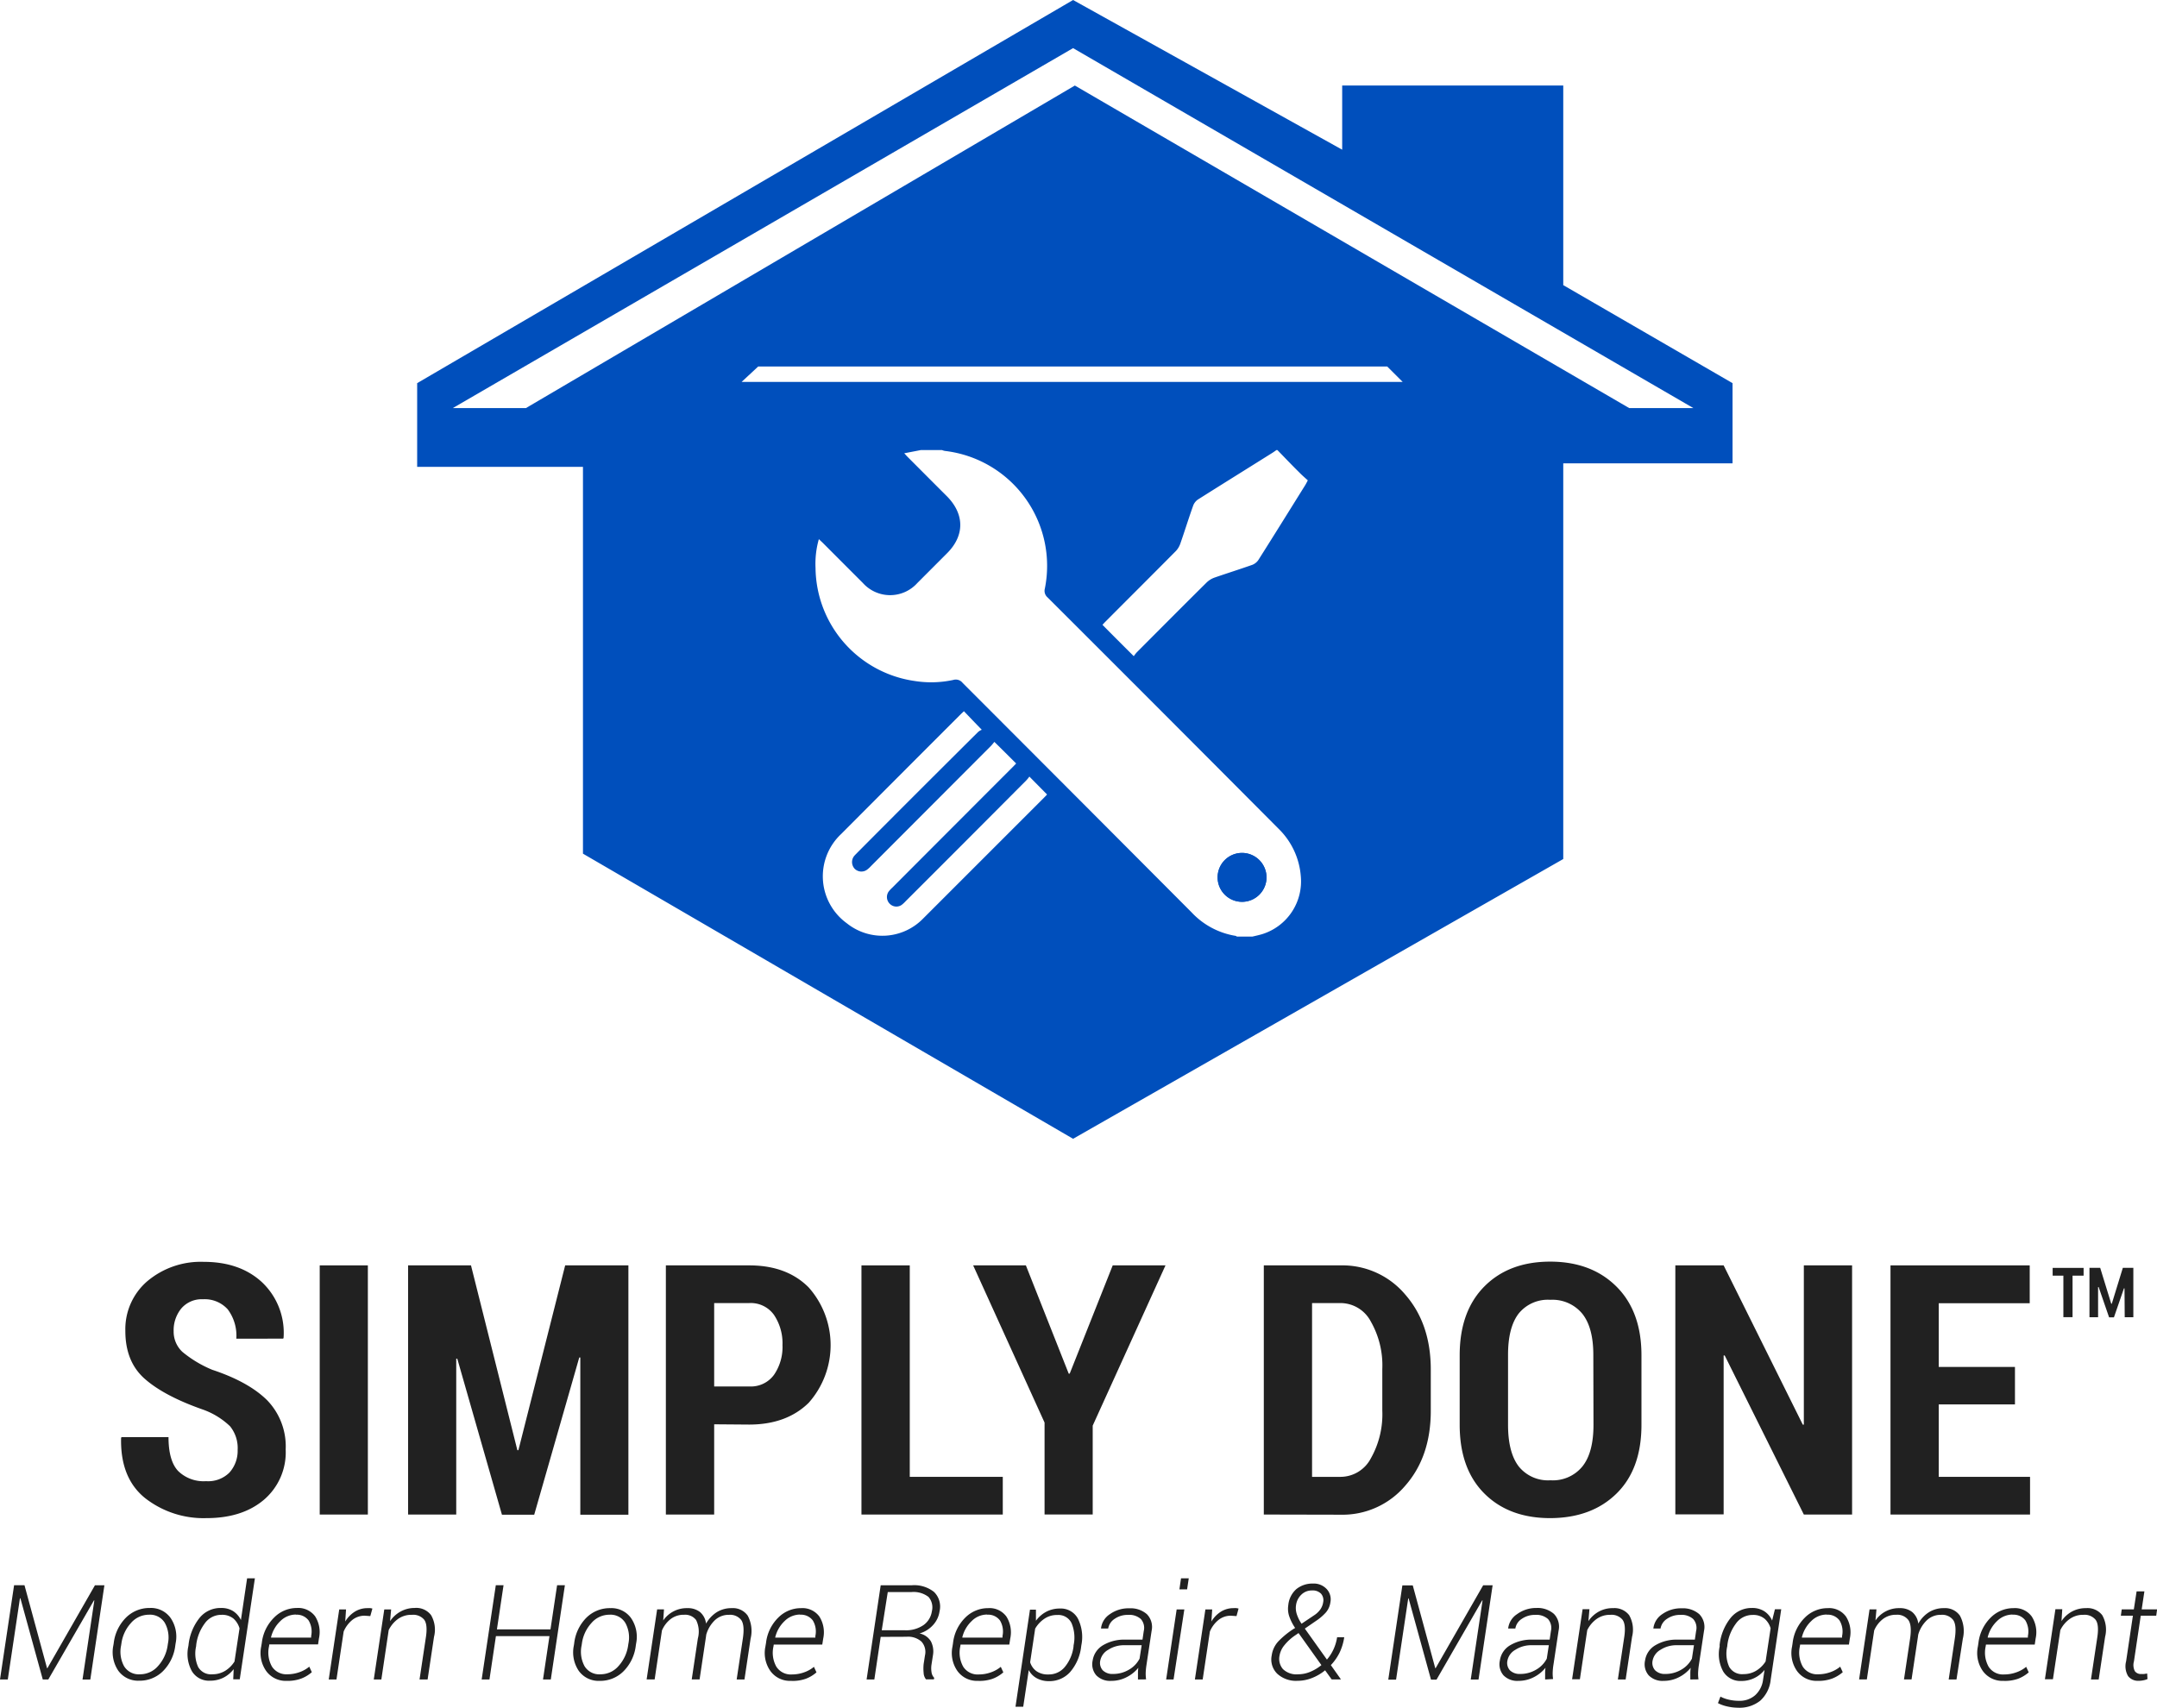 <svg xmlns="http://www.w3.org/2000/svg" viewBox="0 0 390.28 309.06"><defs><style>.cls-1{fill:#004fbc;}.cls-2{fill:#212121;}</style></defs><title>Asset 6800px</title><g id="Layer_2" data-name="Layer 2"><g id="Layer_1-2" data-name="Layer 1"><path class="cls-1" d="M229.16,158.85a4.42,4.42,0,1,1-4.39-4.49A4.46,4.46,0,0,1,229.16,158.85Z"/><path class="cls-1" d="M282.85,51.6V15.48h-40V27.09L194.16,0,75.48,69.34V84.49h30v70l88.68,51.6,88.69-50.63V83.85h30.63V69.34Zm-93.78,92.59q-11,11-22,22a10.29,10.29,0,0,1-13.86.89,10.49,10.49,0,0,1-1-16.16q10.82-10.86,21.67-21.71l.53-.5c1,1.05,2,2.09,3.23,3.36a2.26,2.26,0,0,0-.67.4Q166,143.37,155.18,154.25c-.22.24-.47.46-.66.7a1.78,1.78,0,0,0,.1,2.25,1.72,1.72,0,0,0,2.3.16,5.39,5.39,0,0,0,.7-.65L179.29,135c.24-.25.45-.53.63-.74,1.36,1.34,2.61,2.58,3.94,3.91l-.62.64q-10.91,10.92-21.8,21.84a5.39,5.39,0,0,0-.65.7,1.72,1.72,0,0,0,.22,2.23,1.67,1.67,0,0,0,2.15.17,5.39,5.39,0,0,0,.7-.65q10.92-10.9,21.8-21.84a5.63,5.63,0,0,0,.59-.72l3.2,3.24C189.34,143.91,189.21,144.05,189.07,144.19Zm39.29,24.87c-.58.17-1.17.3-1.77.44h-2.78a1.79,1.79,0,0,0-.22-.13,13.94,13.94,0,0,1-8-4.27q-20.7-20.78-41.43-41.53a1.56,1.56,0,0,0-1.67-.52,19,19,0,0,1-7,.19,20.89,20.89,0,0,1-17.93-20.44,16.26,16.26,0,0,1,.6-5.23l.7.66q3.63,3.64,7.27,7.28a6.62,6.62,0,0,0,9.85,0l5.41-5.42c3.15-3.17,3.14-7,0-10.22-2.39-2.38-4.76-4.77-7.15-7.16-.19-.19-.38-.41-.63-.68l3-.58h3.83a3.06,3.06,0,0,0,.49.15,20.94,20.94,0,0,1,18.12,24.93,1.55,1.55,0,0,0,.49,1.58Q210.47,129,231.36,150a13.45,13.45,0,0,1,4,8.54A10,10,0,0,1,228.36,169.06Zm7.82-81.29c-2.83,4.53-5.64,9.07-8.5,13.58a2.38,2.38,0,0,1-1.09.87c-2.27.8-4.56,1.52-6.84,2.31a3.94,3.94,0,0,0-1.44.9c-4.23,4.19-8.42,8.41-12.63,12.63a6.65,6.65,0,0,0-.54.69c-1.95-1.94-3.78-3.77-5.66-5.67.11-.13.32-.36.54-.58,4.24-4.26,8.5-8.5,12.73-12.77a3.76,3.76,0,0,0,.8-1.31c.8-2.29,1.52-4.63,2.34-6.92a2.33,2.33,0,0,1,.86-1.1c4.49-2.84,9-5.64,13.49-8.46.25-.16.48-.32.71-.49h.18c1.31,1.35,2.6,2.71,3.91,4,.5.52,1.06,1,1.59,1.48C236.43,87.32,236.31,87.55,236.18,87.77Zm-102-18.65,3-2.79H251l2.8,2.79Zm160.6,4.73L194.48,15.48,95.16,73.85H81.93L194.16,8.71,306.39,73.85Z"/><path class="cls-1" d="M224.72,163.21a4.43,4.43,0,1,1,4.44-4.36A4.44,4.44,0,0,1,224.72,163.21Z"/><path class="cls-2" d="M8.51,301.89h.07l8.6-15h1.71l-2.55,17.06H14.93l2.14-14.32-.07,0L8.74,303.94h-1l-4.05-14.7H3.61l-2.2,14.7H0l2.55-17.06H4.43Z"/><path class="cls-2" d="M20.57,297.41a7.83,7.83,0,0,1,2.2-4.64A6,6,0,0,1,27.12,291a4.36,4.36,0,0,1,3.75,1.81,6,6,0,0,1,.91,4.57l-.06.39a7.88,7.88,0,0,1-2.22,4.65,5.94,5.94,0,0,1-4.33,1.74,4.41,4.41,0,0,1-3.77-1.81,6,6,0,0,1-.89-4.58Zm1.34.39a5.48,5.48,0,0,0,.54,3.74,3.11,3.11,0,0,0,2.9,1.46,4.29,4.29,0,0,0,3.26-1.51,7,7,0,0,0,1.72-3.69l.06-.39a5.45,5.45,0,0,0-.57-3.72,3.12,3.12,0,0,0-2.88-1.47,4.27,4.27,0,0,0-3.27,1.53,6.83,6.83,0,0,0-1.7,3.66Z"/><path class="cls-2" d="M34.11,297.71a9.46,9.46,0,0,1,2-4.92A4.87,4.87,0,0,1,40,291a4,4,0,0,1,2.17.56,4,4,0,0,1,1.42,1.62l1.12-7.55h1.41l-2.74,18.28H42.2l.08-1.84a5.44,5.44,0,0,1-1.87,1.55,5.36,5.36,0,0,1-2.43.54,3.59,3.59,0,0,1-3.26-1.72,6.46,6.46,0,0,1-.64-4.52Zm1.37.24a5.92,5.92,0,0,0,.36,3.7A2.65,2.65,0,0,0,38.41,303a4.4,4.4,0,0,0,2.32-.62,5.28,5.28,0,0,0,1.7-1.69l.91-6a3.76,3.76,0,0,0-1.1-1.77,3.24,3.24,0,0,0-2.19-.68,3.65,3.65,0,0,0-3,1.55,8.12,8.12,0,0,0-1.55,3.92Z"/><path class="cls-2" d="M51.87,304.19a4.36,4.36,0,0,1-3.69-1.76,5.67,5.67,0,0,1-.92-4.45l.11-.65a7.64,7.64,0,0,1,2.21-4.58A5.78,5.78,0,0,1,53.71,291a3.8,3.8,0,0,1,3.3,1.5,5.28,5.28,0,0,1,.7,4l-.16,1.09H48.73l-.06.39a5.14,5.14,0,0,0,.54,3.63A3.11,3.11,0,0,0,52,303a6.5,6.5,0,0,0,2.18-.38,5.69,5.69,0,0,0,1.78-1l.46,1a6.27,6.27,0,0,1-1.93,1.16A7.06,7.06,0,0,1,51.87,304.19Zm1.66-12a4,4,0,0,0-2.79,1.17,6,6,0,0,0-1.7,2.93l0,.07h7.26l0-.29a3.89,3.89,0,0,0-.46-2.81A2.66,2.66,0,0,0,53.53,292.22Z"/><path class="cls-2" d="M67,292.47l-1-.07a3.54,3.54,0,0,0-2.26.77,5.46,5.46,0,0,0-1.56,2.1l-1.3,8.67h-1.4l1.9-12.68h1.23l-.14,2.11,0,.07a5.39,5.39,0,0,1,1.74-1.78,4.31,4.31,0,0,1,2.31-.63,2.59,2.59,0,0,1,.48,0,2,2,0,0,1,.38.08Z"/><path class="cls-2" d="M70.58,293.38a5.45,5.45,0,0,1,1.91-1.74A5.17,5.17,0,0,1,75,291,3.35,3.35,0,0,1,78,292.3a5.27,5.27,0,0,1,.53,3.92l-1.16,7.72H75.91l1.16-7.71q.33-2.26-.33-3.12a2.58,2.58,0,0,0-2.2-.87A4.13,4.13,0,0,0,72,293a5.44,5.44,0,0,0-1.67,2L69,303.94H67.63l1.9-12.68h1.24Z"/><path class="cls-2" d="M99.66,303.94H98.25l1.17-7.85H89.73l-1.17,7.85H87.15l2.56-17.06h1.4l-1.2,8H99.6l1.2-8h1.41Z"/><path class="cls-2" d="M103.89,297.41a7.83,7.83,0,0,1,2.2-4.64,6,6,0,0,1,4.35-1.74,4.36,4.36,0,0,1,3.75,1.81,6,6,0,0,1,.91,4.57l-.06.39a7.88,7.88,0,0,1-2.22,4.65,5.94,5.94,0,0,1-4.33,1.74,4.41,4.41,0,0,1-3.77-1.81,6,6,0,0,1-.89-4.58Zm1.34.39a5.48,5.48,0,0,0,.54,3.74,3.11,3.11,0,0,0,2.9,1.46,4.29,4.29,0,0,0,3.26-1.51,7,7,0,0,0,1.72-3.69l.06-.39a5.45,5.45,0,0,0-.57-3.72,3.12,3.12,0,0,0-2.88-1.47,4.27,4.27,0,0,0-3.27,1.53,6.83,6.83,0,0,0-1.7,3.66Z"/><path class="cls-2" d="M120,293.26a5.16,5.16,0,0,1,4.38-2.23,3.56,3.56,0,0,1,2.26.69,3.25,3.25,0,0,1,1.11,2.11,5.87,5.87,0,0,1,1.94-2.07,5,5,0,0,1,2.7-.73,3.27,3.27,0,0,1,2.9,1.36,5.87,5.87,0,0,1,.52,4.16l-1.11,7.39h-1.41l1.12-7.42c.24-1.62.14-2.74-.31-3.36a2.54,2.54,0,0,0-2.18-.92,3.62,3.62,0,0,0-2.6,1,5.87,5.87,0,0,0-1.53,2.57l-.07.51-1.14,7.61h-1.42l1.11-7.42a4.76,4.76,0,0,0-.32-3.33,2.48,2.48,0,0,0-2.17-.95,3.83,3.83,0,0,0-2.44.78,5.22,5.22,0,0,0-1.57,2.06l-1.32,8.86H117l1.9-12.68h1.24Z"/><path class="cls-2" d="M143.1,304.19a4.36,4.36,0,0,1-3.69-1.76,5.67,5.67,0,0,1-.92-4.45l.11-.65a7.64,7.64,0,0,1,2.21-4.58,5.78,5.78,0,0,1,4.13-1.72,3.8,3.8,0,0,1,3.3,1.5,5.33,5.33,0,0,1,.71,4l-.17,1.09H140l-.06.39a5.14,5.14,0,0,0,.54,3.63,3.11,3.11,0,0,0,2.83,1.39,6.5,6.5,0,0,0,2.18-.38,5.69,5.69,0,0,0,1.78-1l.46,1a6.27,6.27,0,0,1-1.93,1.16A7.06,7.06,0,0,1,143.1,304.19Zm1.66-12a4,4,0,0,0-2.79,1.17,6,6,0,0,0-1.7,2.93l0,.07h7.26l0-.29a3.89,3.89,0,0,0-.46-2.81A2.66,2.66,0,0,0,144.76,292.22Z"/><path class="cls-2" d="M159.35,296.23l-1.15,7.71h-1.4l2.55-17.05H165a5.73,5.73,0,0,1,4,1.21,3.69,3.69,0,0,1,1,3.5,4.62,4.62,0,0,1-1.16,2.47,5.27,5.27,0,0,1-2.46,1.54,3.12,3.12,0,0,1,2.06,1.44,4,4,0,0,1,.36,2.54l-.25,1.61a4.41,4.41,0,0,0,0,1.44,1.8,1.8,0,0,0,.48,1l-.05.28h-1.43a2,2,0,0,1-.43-1.18,7.78,7.78,0,0,1,0-1.59l.24-1.55a2.79,2.79,0,0,0-.63-2.51,3.61,3.61,0,0,0-2.7-.88Zm.19-1.2h4.11a5.57,5.57,0,0,0,3.47-.95,3.71,3.71,0,0,0,1.49-2.49A2.87,2.87,0,0,0,168,289a4.42,4.42,0,0,0-3.09-.88h-4.28Z"/><path class="cls-2" d="M176.94,304.19a4.36,4.36,0,0,1-3.69-1.76,5.67,5.67,0,0,1-.91-4.45l.1-.65a7.64,7.64,0,0,1,2.21-4.58,5.8,5.8,0,0,1,4.13-1.72,3.77,3.77,0,0,1,3.3,1.5,5.33,5.33,0,0,1,.71,4l-.17,1.09H173.8l-.06.39a5.19,5.19,0,0,0,.55,3.63,3.1,3.1,0,0,0,2.83,1.39,6.48,6.48,0,0,0,2.17-.38,5.74,5.74,0,0,0,1.79-1l.46,1a6.39,6.39,0,0,1-1.93,1.16A7.11,7.11,0,0,1,176.94,304.19Zm1.67-12a3.94,3.94,0,0,0-2.79,1.17,6,6,0,0,0-1.7,2.93l0,.07h7.27l0-.29a3.89,3.89,0,0,0-.46-2.81A2.64,2.64,0,0,0,178.61,292.22Z"/><path class="cls-2" d="M195.62,298a8.52,8.52,0,0,1-2,4.6,5,5,0,0,1-3.82,1.64,4.45,4.45,0,0,1-2.22-.53,3.52,3.52,0,0,1-1.44-1.47l-1,6.63h-1.4l2.62-17.56h1.08l0,2a5.56,5.56,0,0,1,1.89-1.64,5.21,5.21,0,0,1,2.45-.57,3.5,3.5,0,0,1,3.26,1.84,7.48,7.48,0,0,1,.61,4.84Zm-1.37-.24a6.73,6.73,0,0,0-.36-4,2.64,2.64,0,0,0-2.59-1.49,4,4,0,0,0-2.36.7,5.46,5.46,0,0,0-1.64,1.77l-.91,6.08a3.11,3.11,0,0,0,1.15,1.62,3.54,3.54,0,0,0,2.16.59,3.74,3.74,0,0,0,3-1.4,7.21,7.21,0,0,0,1.54-3.65Z"/><path class="cls-2" d="M205.9,303.94c0-.48,0-.88,0-1.18a6,6,0,0,1,.07-.94,6.44,6.44,0,0,1-2.1,1.69,5.91,5.91,0,0,1-2.8.68,3.48,3.48,0,0,1-2.71-1,3.06,3.06,0,0,1-.66-2.67,3.87,3.87,0,0,1,1.9-2.79,7.47,7.47,0,0,1,4-1h3.12l.23-1.57a2.4,2.4,0,0,0-.53-2.16,3.13,3.13,0,0,0-2.32-.75,4.13,4.13,0,0,0-2.41.71,2.6,2.6,0,0,0-1.18,1.76h-1.29l0-.07a3.53,3.53,0,0,1,1.6-2.53,5.79,5.79,0,0,1,3.54-1.06,4.44,4.44,0,0,1,3.16,1.07,3.3,3.3,0,0,1,.85,3l-.94,6.24a12.61,12.61,0,0,0-.13,1.31,7.37,7.37,0,0,0,.07,1.24Zm-4.51-1a5.54,5.54,0,0,0,2.87-.77,4.84,4.84,0,0,0,1.93-2l.38-2.43h-3.13a5.19,5.19,0,0,0-2.91.82,2.88,2.88,0,0,0-1.45,1.95,2,2,0,0,0,.44,1.76A2.47,2.47,0,0,0,201.39,302.94Z"/><path class="cls-2" d="M212.34,303.94H211l1.9-12.68h1.39Zm2.45-16.31H213.4l.29-2h1.4Z"/><path class="cls-2" d="M223.73,292.47l-1-.07a3.52,3.52,0,0,0-2.26.77,5.27,5.27,0,0,0-1.56,2.1l-1.3,8.67h-1.41l1.9-12.68h1.23l-.14,2.11v.07a5.37,5.37,0,0,1,1.73-1.78,4.31,4.31,0,0,1,2.31-.63,2.63,2.63,0,0,1,.49,0,2,2,0,0,1,.38.08Z"/><path class="cls-2" d="M234.34,294.62a8.76,8.76,0,0,1-1.08-2.14,4.27,4.27,0,0,1-.16-2,4.42,4.42,0,0,1,1.46-2.9,4.66,4.66,0,0,1,3-1,3.2,3.2,0,0,1,2.49,1,2.73,2.73,0,0,1,.67,2.38,3.57,3.57,0,0,1-.8,1.83,9.24,9.24,0,0,1-1.75,1.51l-2.08,1.43,4,5.61a7.86,7.86,0,0,0,1.19-1.86,8,8,0,0,0,.65-2.18h1.29a9.86,9.86,0,0,1-.85,2.8,9.14,9.14,0,0,1-1.57,2.24l1.83,2.59h-1.68l-1.19-1.65a8.7,8.7,0,0,1-2.39,1.4,7.06,7.06,0,0,1-2.62.5,5,5,0,0,1-3.65-1.28,3.61,3.61,0,0,1-1-3.32,4.67,4.67,0,0,1,1.21-2.55,15.43,15.43,0,0,1,2.82-2.29Zm.57,8.38a5.65,5.65,0,0,0,2.12-.43,8,8,0,0,0,2.06-1.23l-4-5.61-.14-.19-.61.42a8.82,8.82,0,0,0-2.12,2,4,4,0,0,0-.7,1.64,2.85,2.85,0,0,0,.61,2.46A3.53,3.53,0,0,0,234.91,303Zm-.41-12.52a3.55,3.55,0,0,0,.13,1.61,6.66,6.66,0,0,0,.87,1.76l2.31-1.55a4.1,4.1,0,0,0,1.13-1.1,3.08,3.08,0,0,0,.47-1.23,1.81,1.81,0,0,0-.38-1.55,2.09,2.09,0,0,0-1.63-.59,2.68,2.68,0,0,0-1.94.76A3.22,3.22,0,0,0,234.5,290.48Z"/><path class="cls-2" d="M259.69,301.89h.07l8.6-15h1.71l-2.55,17.06h-1.41l2.14-14.32-.07,0-8.26,14.34h-1l-4.05-14.7h-.07l-2.2,14.7h-1.41l2.55-17.06h1.88Z"/><path class="cls-2" d="M279.57,303.94c0-.48,0-.88,0-1.18a6,6,0,0,1,.07-.94,6.51,6.51,0,0,1-2.09,1.69,6,6,0,0,1-2.81.68,3.46,3.46,0,0,1-2.7-1,3.06,3.06,0,0,1-.66-2.67,3.83,3.83,0,0,1,1.89-2.79,7.5,7.5,0,0,1,4-1h3.12l.23-1.57a2.43,2.43,0,0,0-.53-2.16,3.15,3.15,0,0,0-2.33-.75,4.12,4.12,0,0,0-2.4.71,2.56,2.56,0,0,0-1.18,1.76h-1.29l0-.07a3.56,3.56,0,0,1,1.6-2.53A5.84,5.84,0,0,1,278,291a4.48,4.48,0,0,1,3.16,1.07,3.3,3.3,0,0,1,.85,3l-.94,6.24a10.36,10.36,0,0,0-.13,1.31,6.45,6.45,0,0,0,.07,1.24Zm-4.51-1a5.54,5.54,0,0,0,2.87-.77,4.87,4.87,0,0,0,1.94-2l.37-2.43h-3.13a5.23,5.23,0,0,0-2.91.82,2.88,2.88,0,0,0-1.45,1.95,2,2,0,0,0,.44,1.76A2.5,2.5,0,0,0,275.06,302.94Z"/><path class="cls-2" d="M287.4,293.38a5.45,5.45,0,0,1,1.91-1.74,5.17,5.17,0,0,1,2.55-.61,3.35,3.35,0,0,1,2.91,1.27,5.27,5.27,0,0,1,.53,3.92l-1.16,7.72h-1.41l1.16-7.71q.33-2.26-.33-3.12a2.58,2.58,0,0,0-2.2-.87,4.13,4.13,0,0,0-2.5.77,5.44,5.44,0,0,0-1.67,2l-1.33,8.89h-1.41l1.9-12.68h1.24Z"/><path class="cls-2" d="M305.84,303.94c0-.48,0-.88,0-1.18a7.57,7.57,0,0,1,.07-.94,6.4,6.4,0,0,1-2.09,1.69,5.92,5.92,0,0,1-2.81.68,3.47,3.47,0,0,1-2.7-1,3.06,3.06,0,0,1-.66-2.67,3.83,3.83,0,0,1,1.89-2.79,7.5,7.5,0,0,1,4-1h3.12l.23-1.57a2.4,2.4,0,0,0-.53-2.16,3.14,3.14,0,0,0-2.33-.75,4.12,4.12,0,0,0-2.4.71,2.6,2.6,0,0,0-1.18,1.76h-1.29l0-.07a3.59,3.59,0,0,1,1.6-2.53,5.84,5.84,0,0,1,3.55-1.06,4.46,4.46,0,0,1,3.16,1.07,3.3,3.3,0,0,1,.85,3l-.94,6.24a12.61,12.61,0,0,0-.13,1.31,6.45,6.45,0,0,0,.07,1.24Zm-4.52-1a5.58,5.58,0,0,0,2.88-.77,4.9,4.9,0,0,0,1.93-2l.37-2.43h-3.12a5.24,5.24,0,0,0-2.92.82,2.87,2.87,0,0,0-1.44,1.95,2,2,0,0,0,.44,1.76A2.46,2.46,0,0,0,301.32,302.94Z"/><path class="cls-2" d="M311.14,297.71a9.46,9.46,0,0,1,2-4.92A4.87,4.87,0,0,1,317,291a4,4,0,0,1,2.22.59,3.82,3.82,0,0,1,1.42,1.69l.51-2.05h1.14L320.38,304a5.92,5.92,0,0,1-1.9,3.79,6,6,0,0,1-4,1.26,8.82,8.82,0,0,1-1.91-.22,6.73,6.73,0,0,1-1.73-.61l.45-1.18a6.08,6.08,0,0,0,1.55.56,7.9,7.9,0,0,0,1.81.2,4.23,4.23,0,0,0,2.91-1A4.53,4.53,0,0,0,319,304l.27-1.79a5.29,5.29,0,0,1-4.22,2,3.61,3.61,0,0,1-3.26-1.72,6.52,6.52,0,0,1-.64-4.52Zm1.38.24a5.84,5.84,0,0,0,.35,3.69,2.67,2.67,0,0,0,2.59,1.33,4.35,4.35,0,0,0,2.3-.62,5.21,5.21,0,0,0,1.7-1.67l.91-6a3.6,3.6,0,0,0-1.1-1.74,3.21,3.21,0,0,0-2.17-.68,3.66,3.66,0,0,0-3,1.55,8.13,8.13,0,0,0-1.56,3.92Z"/><path class="cls-2" d="M328.85,304.19a4.36,4.36,0,0,1-3.69-1.76,5.67,5.67,0,0,1-.91-4.45l.1-.65a7.64,7.64,0,0,1,2.21-4.58,5.8,5.8,0,0,1,4.13-1.72,3.77,3.77,0,0,1,3.3,1.5,5.28,5.28,0,0,1,.71,4l-.16,1.09h-8.83l-.06.39a5.19,5.19,0,0,0,.55,3.63A3.1,3.1,0,0,0,329,303a6.48,6.48,0,0,0,2.17-.38,5.74,5.74,0,0,0,1.79-1l.46,1a6.39,6.39,0,0,1-1.93,1.16A7.11,7.11,0,0,1,328.85,304.19Zm1.67-12a3.94,3.94,0,0,0-2.79,1.17,6,6,0,0,0-1.7,2.93l0,.07h7.27l0-.29a3.89,3.89,0,0,0-.46-2.81A2.64,2.64,0,0,0,330.52,292.22Z"/><path class="cls-2" d="M339.34,293.26a5.13,5.13,0,0,1,4.37-2.23,3.54,3.54,0,0,1,2.26.69,3.22,3.22,0,0,1,1.12,2.11,5.7,5.7,0,0,1,1.94-2.07,5,5,0,0,1,2.7-.73,3.26,3.26,0,0,1,2.89,1.36,5.86,5.86,0,0,1,.53,4.16L354,303.94h-1.41l1.11-7.42c.24-1.62.14-2.74-.31-3.36a2.52,2.52,0,0,0-2.17-.92,3.62,3.62,0,0,0-2.6,1,5.8,5.8,0,0,0-1.54,2.57l-.07.51-1.14,7.61H344.5l1.11-7.42c.23-1.59.13-2.7-.32-3.33a2.5,2.5,0,0,0-2.18-.95,3.81,3.81,0,0,0-2.43.78,5.13,5.13,0,0,0-1.57,2.06l-1.33,8.86h-1.4l1.89-12.68h1.25Z"/><path class="cls-2" d="M362.47,304.19a4.36,4.36,0,0,1-3.69-1.76,5.67,5.67,0,0,1-.91-4.45l.1-.65a7.7,7.7,0,0,1,2.21-4.58,5.8,5.8,0,0,1,4.13-1.72,3.77,3.77,0,0,1,3.3,1.5,5.28,5.28,0,0,1,.71,4l-.16,1.09h-8.83l-.06.39a5.19,5.19,0,0,0,.55,3.63,3.1,3.1,0,0,0,2.83,1.39,6.44,6.44,0,0,0,2.17-.38,5.74,5.74,0,0,0,1.79-1l.46,1a6.39,6.39,0,0,1-1.93,1.16A7.11,7.11,0,0,1,362.47,304.19Zm1.67-12a4,4,0,0,0-2.79,1.17,6,6,0,0,0-1.7,2.93l0,.07h7.27l0-.29a3.94,3.94,0,0,0-.45-2.81A2.66,2.66,0,0,0,364.14,292.22Z"/><path class="cls-2" d="M373,293.38a5.33,5.33,0,0,1,1.9-1.74,5.23,5.23,0,0,1,2.55-.61,3.36,3.36,0,0,1,2.92,1.27,5.32,5.32,0,0,1,.52,3.92l-1.16,7.72h-1.4l1.16-7.71c.22-1.51.11-2.55-.34-3.12a2.58,2.58,0,0,0-2.19-.87,4.11,4.11,0,0,0-2.5.77,5.35,5.35,0,0,0-1.67,2l-1.34,8.89H370l1.9-12.68h1.24Z"/><path class="cls-2" d="M388,288l-.49,3.25h2.79l-.16,1.15h-2.8l-1.23,8.26a2.43,2.43,0,0,0,.17,1.79,1.34,1.34,0,0,0,1.14.5,4.75,4.75,0,0,0,.51,0l.57-.09.06,1a3.06,3.06,0,0,1-.74.23,4,4,0,0,1-.84.09,2.3,2.3,0,0,1-1.93-.85,3.51,3.51,0,0,1-.36-2.67l1.23-8.26h-2.18l.16-1.15h2.19l.5-3.25Z"/><path class="cls-2" d="M43,262.38a6.25,6.25,0,0,0-1.38-4.27,13.75,13.75,0,0,0-5-3.05q-6.93-2.44-10.44-5.54t-3.5-8.68a11.43,11.43,0,0,1,4-9,15,15,0,0,1,10.19-3.48q6.57,0,10.57,3.72a12.59,12.59,0,0,1,3.87,10l-.06.18H42.76a7.94,7.94,0,0,0-1.56-5.31,5.61,5.61,0,0,0-4.48-1.82,4.84,4.84,0,0,0-3.91,1.66,6.22,6.22,0,0,0-1.39,4.14A5,5,0,0,0,33,244.65a20.94,20.94,0,0,0,5.42,3.25q6.54,2.17,9.9,5.49a12,12,0,0,1,3.37,8.92,11.28,11.28,0,0,1-3.94,9.11q-3.93,3.33-10.44,3.32a17.17,17.17,0,0,1-11-3.58c-3-2.38-4.51-6-4.4-10.89l.06-.19h8.52q0,4.25,1.72,6.11a6.58,6.58,0,0,0,5.07,1.86,5.45,5.45,0,0,0,4.23-1.55A5.9,5.9,0,0,0,43,262.38Z"/><path class="cls-2" d="M66.56,274.09H57.85V229h8.71Z"/><path class="cls-2" d="M93.61,262.44h.19L102.26,229H113.7v45.12H105V245.67l-.19,0-8.15,28.45H90.82l-8.08-28.23-.19,0v28.2H73.84V229H85.22Z"/><path class="cls-2" d="M129.22,257.76v16.33h-8.74V229h15.09q6.8,0,10.76,4a15.72,15.72,0,0,1,0,20.86q-4,3.94-10.76,3.95Zm0-6.85h6.35a5.17,5.17,0,0,0,4.48-2.11,8.88,8.88,0,0,0,1.53-5.36,9.23,9.23,0,0,0-1.53-5.47,5.15,5.15,0,0,0-4.48-2.15h-6.35Z"/><path class="cls-2" d="M164.61,267.27h16.83v6.82H155.87V229h8.74Z"/><path class="cls-2" d="M193.37,248.59h.18L201.33,229h9.55l-13.17,29v16.08H189V257.45L176.08,229h9.54Z"/><path class="cls-2" d="M228.67,274.09V229h13.91a14.85,14.85,0,0,1,11.68,5.28q4.62,5.3,4.62,13.56v7.47q0,8.31-4.62,13.56a14.88,14.88,0,0,1-11.68,5.25Zm8.73-38.27v31.45h5.18a6.21,6.21,0,0,0,5.45-3.34,16.18,16.18,0,0,0,2.08-8.65v-7.53a16,16,0,0,0-2.08-8.59,6.21,6.21,0,0,0-5.45-3.34Z"/><path class="cls-2" d="M297,257.85q0,8-4.5,12.43t-12,4.46q-7.47,0-11.93-4.46t-4.46-12.43V245.27q0-7.94,4.45-12.44t11.91-4.51q7.47,0,12,4.51T297,245.27Zm-8.71-12.67q0-4.94-2-7.44a7,7,0,0,0-5.78-2.51,6.79,6.79,0,0,0-5.73,2.49c-1.28,1.67-1.92,4.15-1.92,7.46v12.67q0,5,1.93,7.53a6.8,6.8,0,0,0,5.75,2.51,6.88,6.88,0,0,0,5.78-2.51q2-2.5,2-7.53Z"/><path class="cls-2" d="M335.11,274.09h-8.73L312.06,245.3l-.19,0v28.76h-8.74V229h8.74l14.32,28.82.19,0V229h8.73Z"/><path class="cls-2" d="M364.58,254.16H350.79v13.11h16.52v6.82H342.06V229h25.19v6.85H350.79v11.53h13.79Z"/><path class="cls-2" d="M377,230.86h-2v7.51h-1.66v-7.51h-1.94v-1.41H377Zm7.4,2.3h-.1l-1.81,5.24h-.88l-1.89-5.48-.1,0v5.46h-1.56v-8.94H380l2,6.5h.1l2-6.5H386v8.94h-1.56Z"/></g></g></svg>